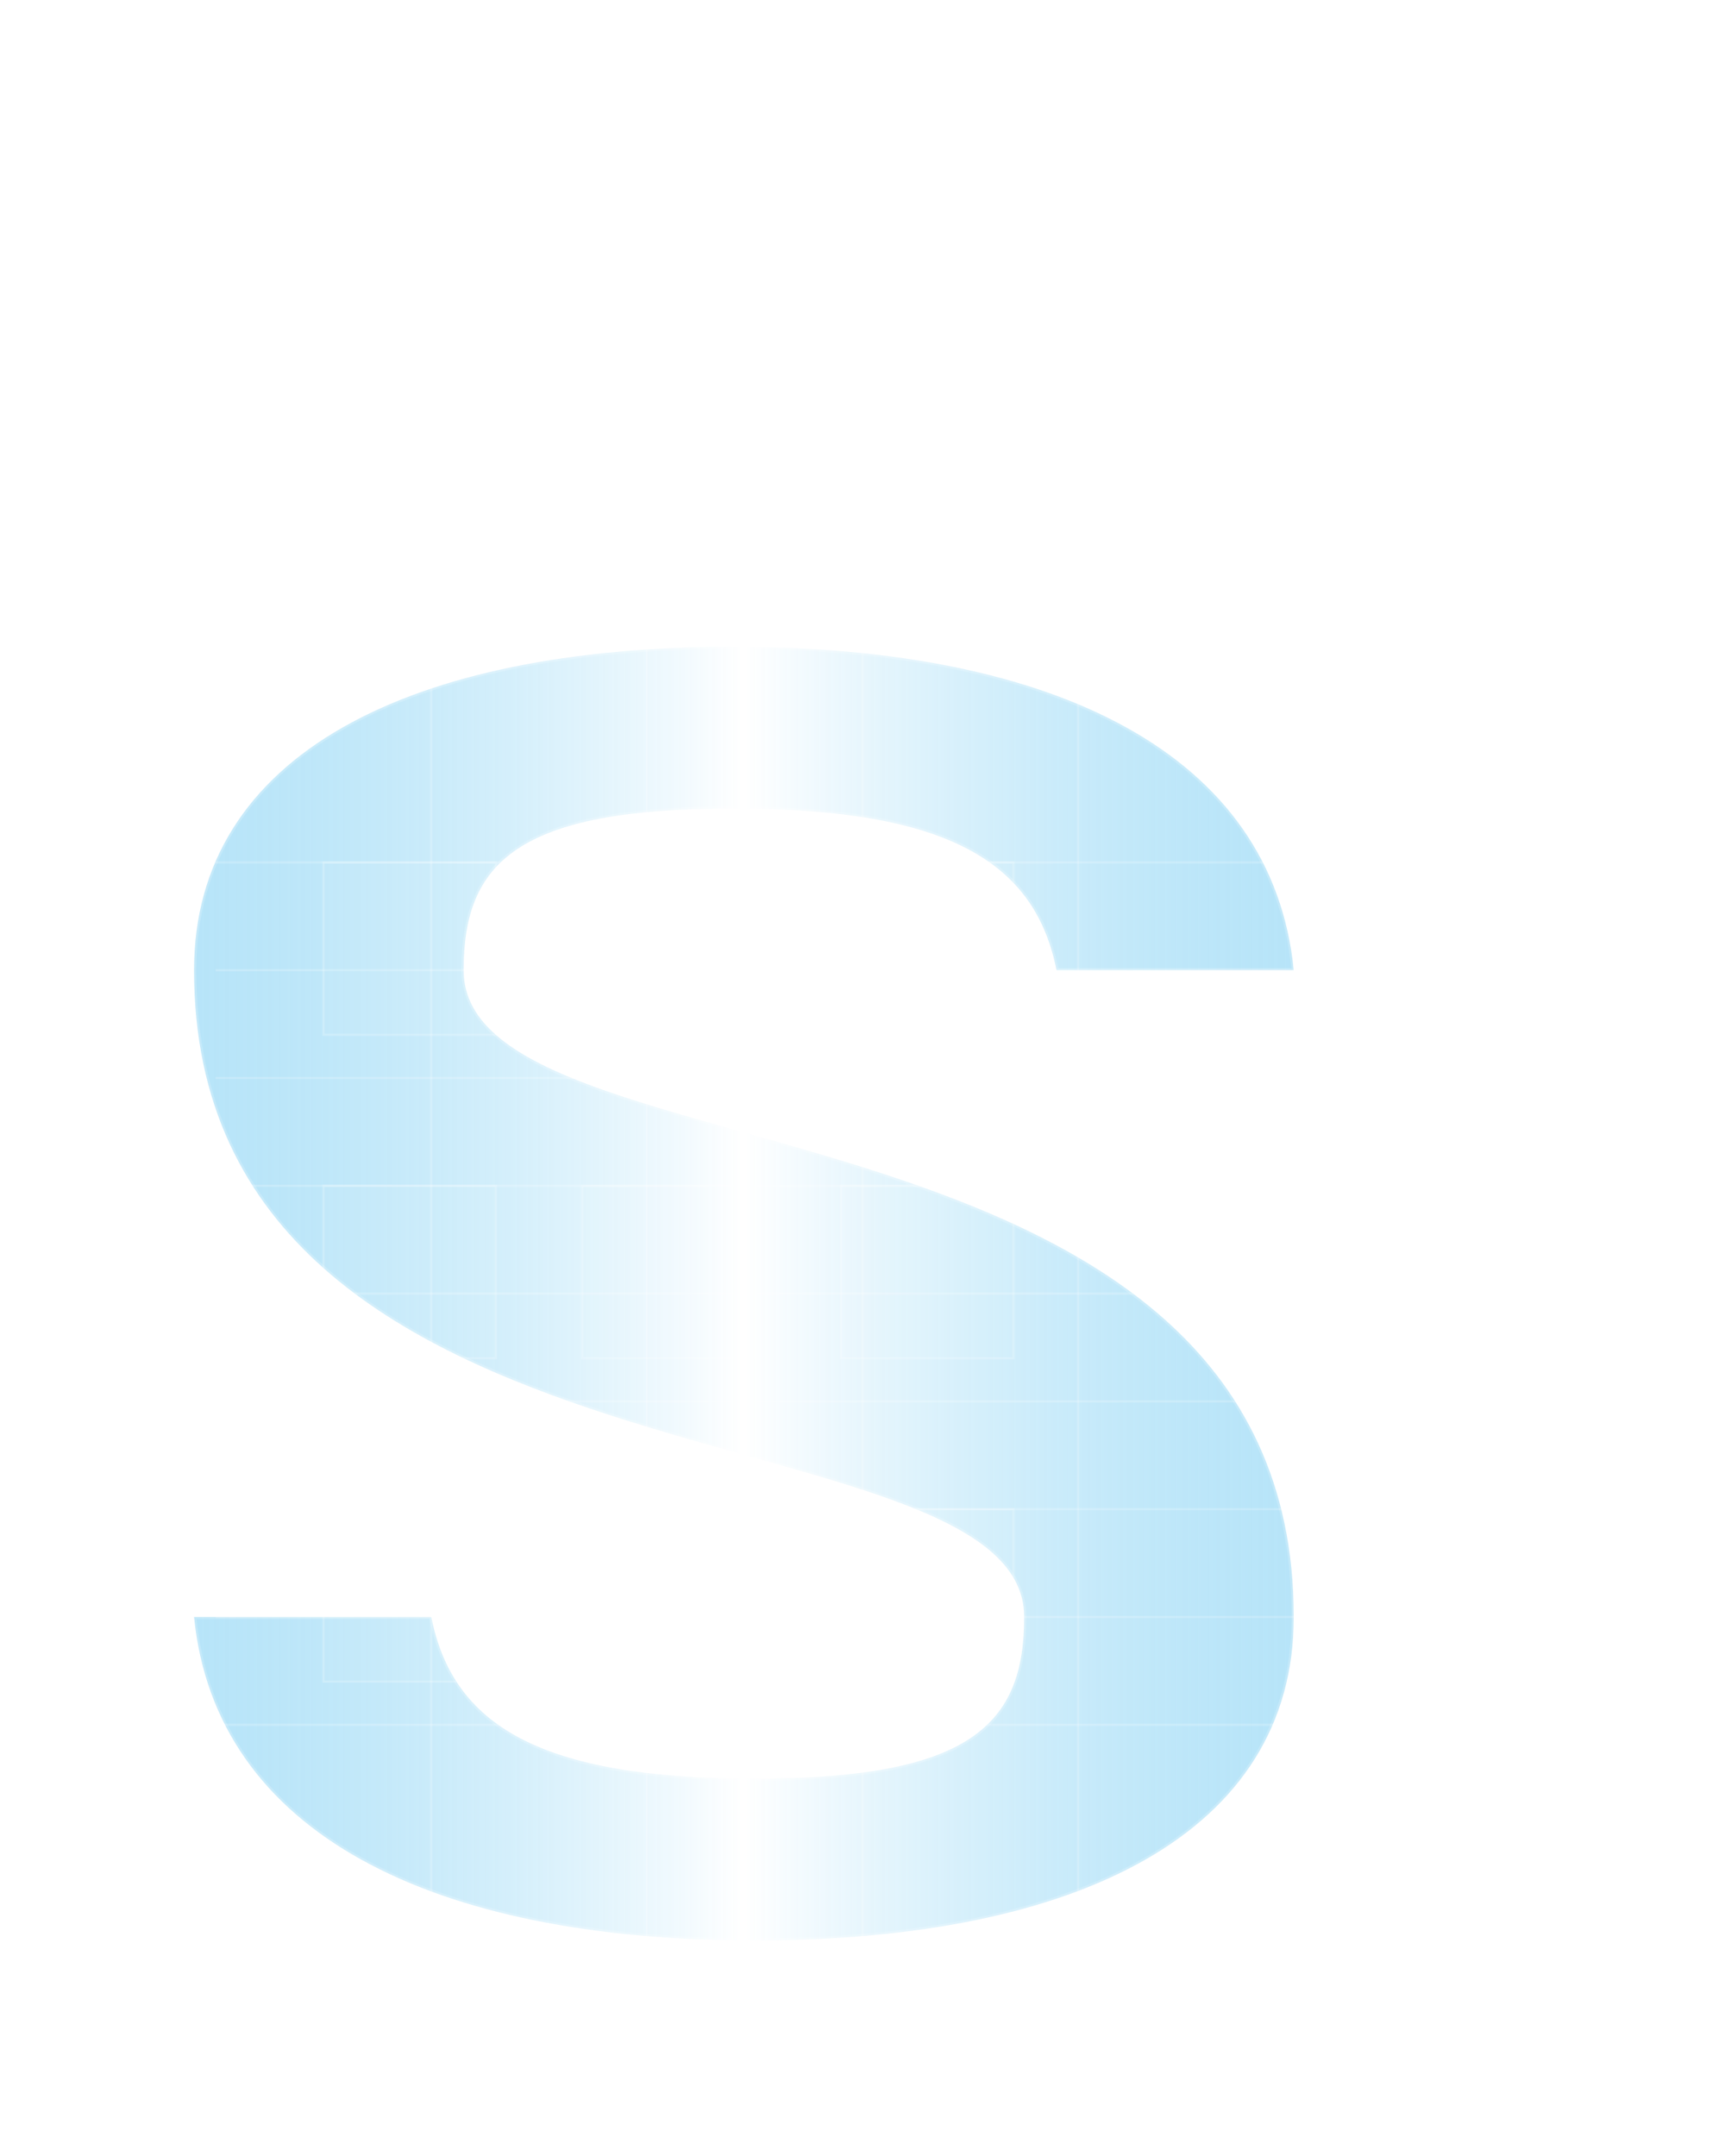 <?xml version="1.0" encoding="UTF-8"?>
<svg width="800" height="1000" viewBox="0 0 800 1000" xmlns="http://www.w3.org/2000/svg">
  <defs>
    <pattern id="gridPattern" width="40" height="40" patternUnits="userSpaceOnUse">
      <path d="M 40 0 L 0 0 0 40" fill="none" stroke="rgba(255,255,255,0.1)" stroke-width="1"/>
    </pattern>
    <linearGradient id="sGradient" x1="0%" y1="0%" x2="100%" y2="0%">
      <stop offset="0%" stop-color="#0ea5e9" stop-opacity="0.3"/>
      <stop offset="50%" stop-color="white" stop-opacity="0.5"/>
      <stop offset="100%" stop-color="#0ea5e9" stop-opacity="0.3"/>
    </linearGradient>
  </defs>

  <!-- Background Grid -->
  <rect width="800" height="1000" fill="url(#gridPattern)"/>

  <!-- Base S Shape -->
  <path
    d="M600,750 
       C600,850 500,900 350,900 
       C200,900 100,850 90,750 
       L200,750 
       C210,800 250,825 350,825 
       C450,825 475,800 475,750 
       C475,650 90,700 90,450 
       C90,350 190,300 340,300 
       C490,300 590,350 600,450 
       L490,450 
       C480,400 440,375 340,375 
       C240,375 215,400 215,450 
       C215,550 600,500 600,750 Z"
    fill="url(#sGradient)"
    stroke="rgba(255,255,255,0.2)"
    stroke-width="2"
  />

  <!-- Warehouse Design Elements -->
  <g stroke="rgba(255,255,255,0.2)" fill="none">
    <!-- Horizontal Grid Lines -->
    <line x1="100" y1="400" x2="700" y2="400" stroke-width="1"/>
    <line x1="100" y1="450" x2="700" y2="450" stroke-width="1"/>
    <line x1="100" y1="500" x2="700" y2="500" stroke-width="1"/>
    <line x1="100" y1="550" x2="700" y2="550" stroke-width="1"/>
    <line x1="100" y1="600" x2="700" y2="600" stroke-width="1"/>
    <line x1="100" y1="650" x2="700" y2="650" stroke-width="1"/>
    <line x1="100" y1="700" x2="700" y2="700" stroke-width="1"/>
    <line x1="100" y1="750" x2="700" y2="750" stroke-width="1"/>
    <line x1="100" y1="800" x2="700" y2="800" stroke-width="1"/>

    <!-- Vertical Support Lines -->
    <line x1="200" y1="300" x2="200" y2="900" stroke-width="1"/>
    <line x1="300" y1="300" x2="300" y2="900" stroke-width="1"/>
    <line x1="400" y1="300" x2="400" y2="900" stroke-width="1"/>
    <line x1="500" y1="300" x2="500" y2="900" stroke-width="1"/>
    <line x1="600" y1="300" x2="600" y2="900" stroke-width="1"/>
  </g>

  <!-- Box Elements -->
  <g fill="rgba(255,255,255,0.05)" stroke="rgba(255,255,255,0.2)">
    <rect x="150" y="400" width="80" height="80"/>
    <rect x="270" y="400" width="80" height="80"/>
    <rect x="390" y="400" width="80" height="80"/>
    <rect x="150" y="550" width="80" height="80"/>
    <rect x="270" y="550" width="80" height="80"/>
    <rect x="390" y="550" width="80" height="80"/>
    <rect x="150" y="700" width="80" height="80"/>
    <rect x="270" y="700" width="80" height="80"/>
    <rect x="390" y="700" width="80" height="80"/>
  </g>
</svg>